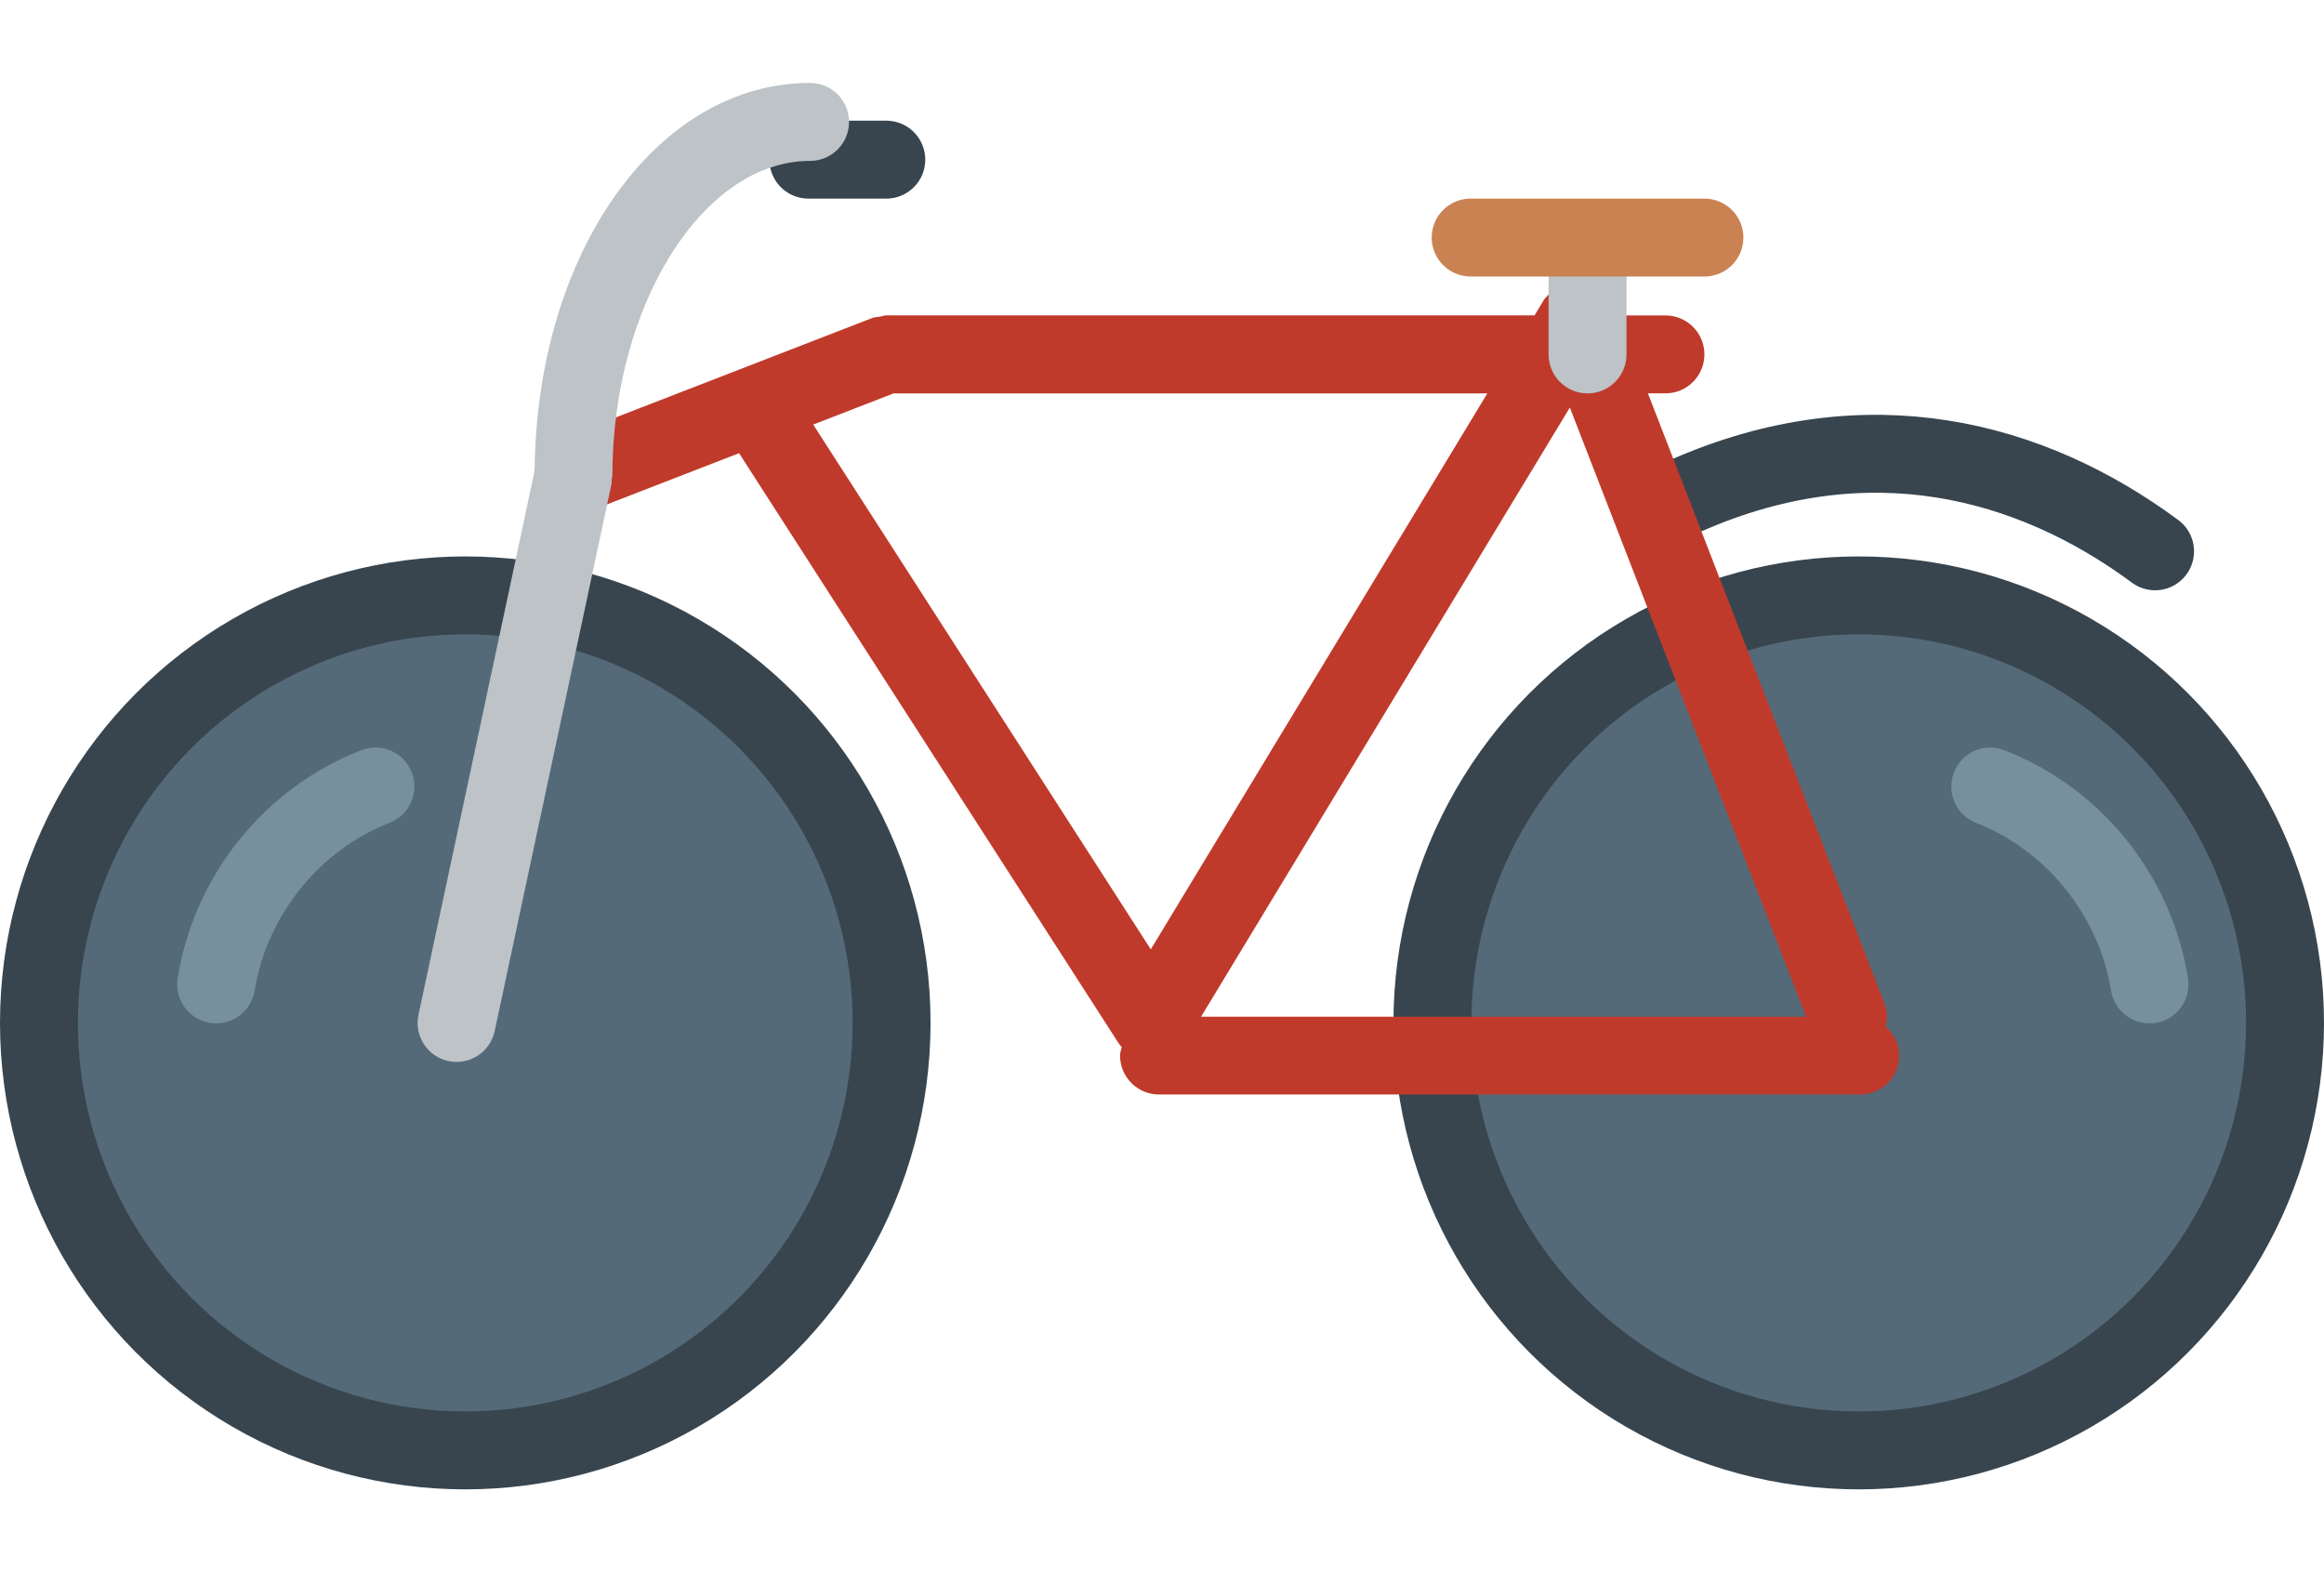 <?xml version="1.0" encoding="UTF-8" standalone="no"?>
<!-- Generator: Adobe Illustrator 19.0.0, SVG Export Plug-In . SVG Version: 6.00 Build 0)  -->

<svg
   xmlns:dc="http://purl.org/dc/elements/1.1/"
   xmlns:cc="http://creativecommons.org/ns#"
   xmlns:rdf="http://www.w3.org/1999/02/22-rdf-syntax-ns#"
   xmlns:svg="http://www.w3.org/2000/svg"
   xmlns="http://www.w3.org/2000/svg"
   xmlns:sodipodi="http://sodipodi.sourceforge.net/DTD/sodipodi-0.dtd"
   xmlns:inkscape="http://www.inkscape.org/namespaces/inkscape"
   version="1.1"
   id="Capa_1"
   x="0px"
   y="0px"
   viewBox="0 0 59.654 40.654"
   xml:space="preserve"
   sodipodi:docname="bicycle.svg"
   width="59.654"
   height="40.654"
   inkscape:version="0.92.2 5c3e80d, 2017-08-06"><defs
     id="defs55" /><sodipodi:namedview
     pagecolor="#ffffff"
     bordercolor="#666666"
     borderopacity="1"
     objecttolerance="10"
     gridtolerance="10"
     guidetolerance="10"
     inkscape:pageopacity="0"
     inkscape:pageshadow="2"
     inkscape:window-width="1920"
     inkscape:window-height="1048"
     id="namedview53"
     showgrid="false"
     inkscape:zoom="3.9561472"
     inkscape:cx="29.827"
     inkscape:cy="29.827"
     inkscape:window-x="0"
     inkscape:window-y="32"
     inkscape:window-maximized="1"
     inkscape:current-layer="Capa_1" /><g
     id="g84"
     transform="translate(0,-9.647)"><ellipse
       id="ellipse2"
       ry="10.974"
       rx="10.943"
       cy="35.904"
       cx="11.943"
       style="fill:#546a79;stroke:#38454f;stroke-width:2;stroke-miterlimit:10" /><path
       id="path4"
       d="m 5.549,35.916 c -0.052,0 -0.105,-0.004 -0.159,-0.013 -0.545,-0.087 -0.917,-0.601 -0.829,-1.146 0.424,-2.646 2.231,-4.889 4.714,-5.853 0.515,-0.202 1.094,0.055 1.294,0.57 0.2,0.515 -0.056,1.094 -0.57,1.294 -1.796,0.697 -3.156,2.387 -3.463,4.305 -0.079,0.493 -0.504,0.843 -0.987,0.843 z"
       style="fill:#77909e"
       inkscape:connector-curvature="0" /><ellipse
       id="ellipse6"
       ry="10.974"
       rx="10.943"
       cy="35.904"
       cx="47.711"
       style="fill:#546a79;stroke:#38454f;stroke-width:2;stroke-miterlimit:10" /><path
       id="path8"
       d="m 43.315,22.353 c 4.629,-2.026 8.805,-0.92 12.003,1.446"
       style="fill:none;stroke:#38454f;stroke-width:2;stroke-linecap:round;stroke-miterlimit:10"
       inkscape:connector-curvature="0" /><line
       id="line10"
       y2="13.745"
       x2="22.75"
       y1="13.745"
       x1="20.75"
       style="fill:none;stroke:#38454f;stroke-width:2;stroke-linecap:round;stroke-miterlimit:10" /><path
       id="path12"
       d="m 48.405,36.002 c 0.043,-0.188 0.05,-0.385 -0.025,-0.578 L 42.3,19.744 h 0.45 c 0.552,0 1,-0.448 1,-1 0,-0.552 -0.448,-1 -1,-1 H 41.524 L 41.425,17.489 C 41.407,17.443 41.372,17.411 41.348,17.369 41.331,17.336 41.31,17.307 41.289,17.276 41.227,17.191 41.158,17.12 41.075,17.059 41.05,17.04 41.039,17.011 41.011,16.994 40.992,16.982 40.97,16.982 40.95,16.972 c -0.062,-0.032 -0.126,-0.051 -0.193,-0.07 -0.06,-0.017 -0.117,-0.035 -0.178,-0.04 -0.061,-0.006 -0.121,0.003 -0.183,0.009 -0.07,0.007 -0.137,0.014 -0.203,0.036 -0.02,0.006 -0.041,0.003 -0.061,0.011 -0.038,0.015 -0.064,0.044 -0.099,0.063 -0.062,0.033 -0.121,0.066 -0.176,0.112 -0.053,0.044 -0.094,0.095 -0.136,0.148 -0.026,0.033 -0.061,0.054 -0.083,0.09 l -0.249,0.412 h -16.61 c -0.001,0 -0.001,0 -0.002,0 H 22.75 c -0.059,0 -0.109,0.024 -0.165,0.033 -0.066,0.011 -0.132,0.009 -0.196,0.034 l -8.031,3.113 c -0.515,0.2 -0.771,0.779 -0.571,1.294 0.154,0.396 0.532,0.639 0.933,0.639 0.121,0 0.243,-0.022 0.361,-0.068 l 3.89,-1.508 9.753,15.163 c 0.006,0.009 0.015,0.016 0.021,0.025 0.013,0.019 0.03,0.034 0.044,0.052 10e-4,0.002 0.004,0.003 0.005,0.005 -0.016,0.072 -0.044,0.14 -0.044,0.217 0,0.552 0.448,1 1,1 h 18 c 0.552,0 1,-0.448 1,-1 0,-0.296 -0.137,-0.556 -0.345,-0.74 z m -27.531,-15.457 2.064,-0.8 h 15.24 l -8.639,14.271 z m 9.956,15.2 9.466,-15.637 6.064,15.637 z"
       style="fill:#c03a2b"
       inkscape:connector-curvature="0" /><path
       id="path14"
       d="m 55.174,35.916 c -0.483,0 -0.908,-0.35 -0.986,-0.842 -0.308,-1.918 -1.666,-3.608 -3.463,-4.305 -0.515,-0.2 -0.77,-0.779 -0.57,-1.294 0.199,-0.516 0.778,-0.771 1.294,-0.57 2.484,0.963 4.29,3.207 4.714,5.853 0.087,0.545 -0.284,1.058 -0.829,1.146 -0.055,0.009 -0.108,0.012 -0.16,0.012 z"
       style="fill:#77909e"
       inkscape:connector-curvature="0" /><path
       id="path16"
       d="m 20.794,11.776 c -3.937,0 -7.024,4.364 -7.071,9.956 l -2.981,13.964 c -0.115,0.541 0.229,1.072 0.769,1.187 0.071,0.015 0.141,0.022 0.21,0.022 0.462,0 0.876,-0.321 0.977,-0.791 l 2.999,-14.046 c 0.008,-0.036 -0.003,-0.07 0.001,-0.106 0.004,-0.036 0.021,-0.066 0.021,-0.103 0,-4.381 2.324,-8.082 5.075,-8.082 0.552,0 1,-0.448 1,-1 0,-0.552 -0.447,-1.001 -1,-1.001 z"
       style="fill:#bdc3c7"
       inkscape:connector-curvature="0" /><line
       id="line18"
       y2="18.745"
       x2="40.75"
       y1="16.745"
       x1="40.75"
       style="fill:none;stroke:#bdc3c7;stroke-width:2;stroke-linecap:round;stroke-miterlimit:10" /><line
       id="line20"
       y2="15.745"
       x2="43.75"
       y1="15.745"
       x1="37.75"
       style="fill:none;stroke:#cb8252;stroke-width:2;stroke-linecap:round;stroke-miterlimit:10" /><g
       id="g22" /><g
       id="g24" /><g
       id="g26" /><g
       id="g28" /><g
       id="g30" /><g
       id="g32" /><g
       id="g34" /><g
       id="g36" /><g
       id="g38" /><g
       id="g40" /><g
       id="g42" /><g
       id="g44" /><g
       id="g46" /><g
       id="g48" /><g
       id="g50" /></g></svg>